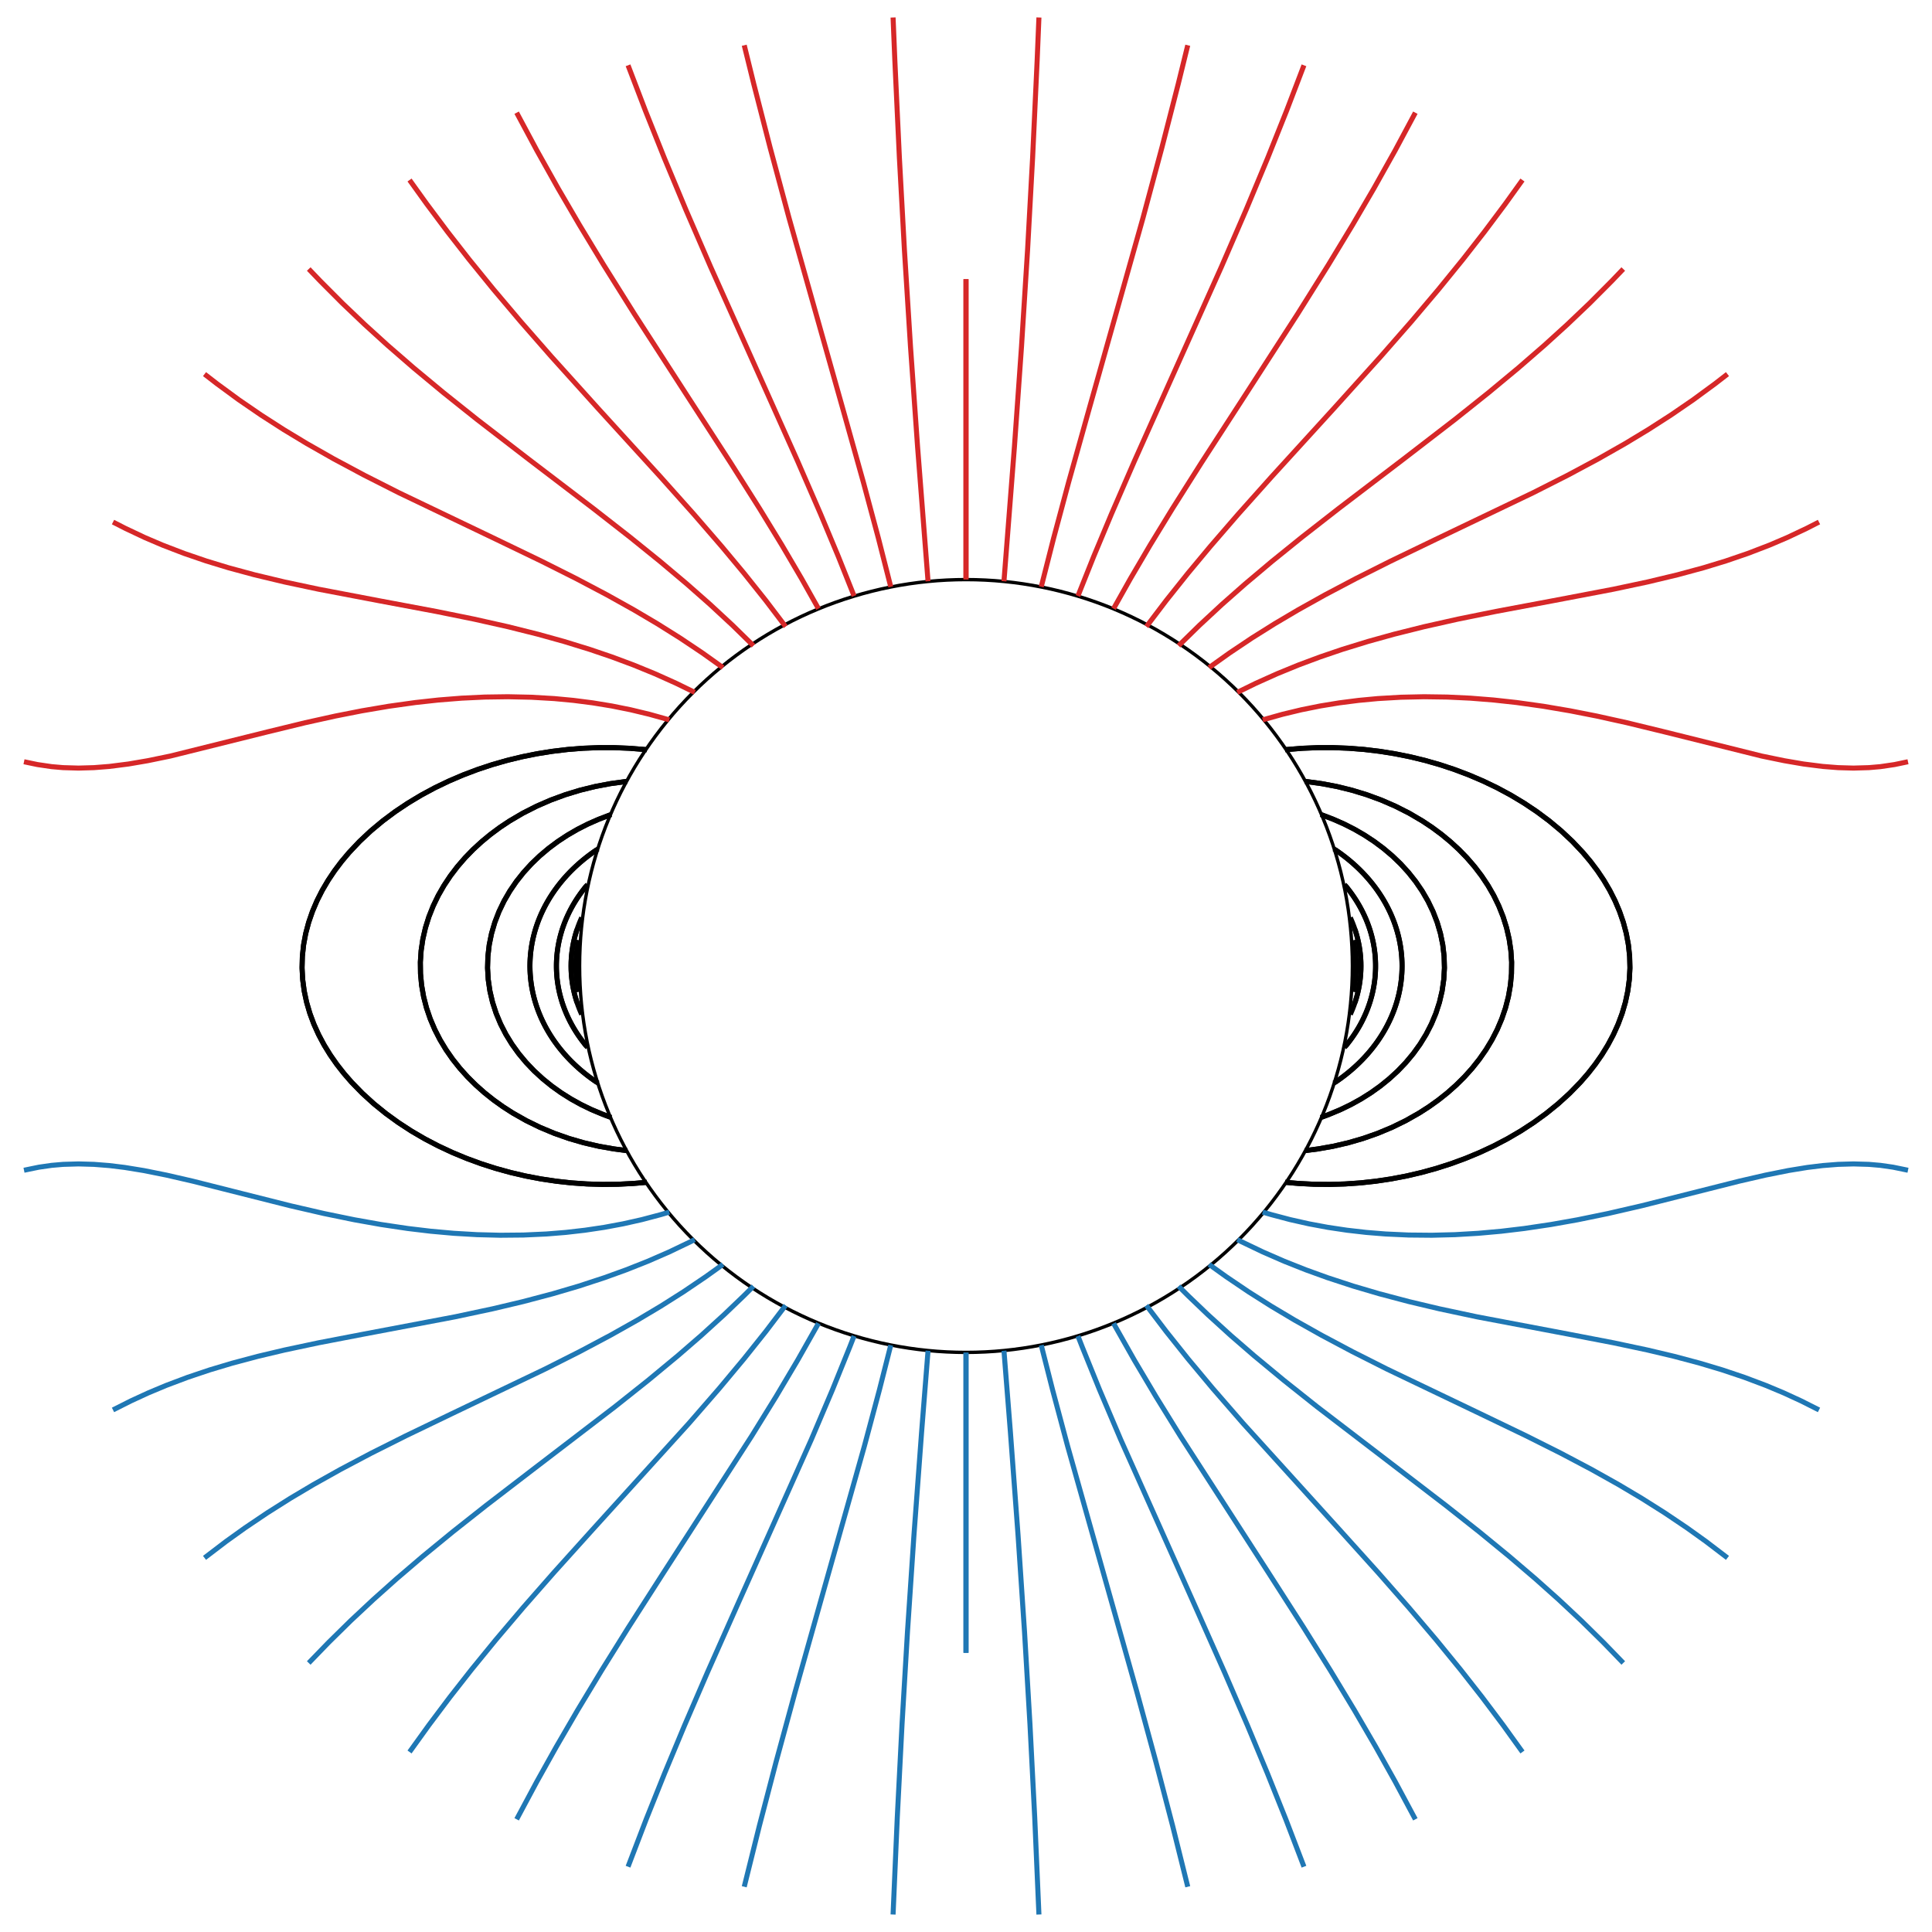 <?xml version="1.0" encoding="utf-8" standalone="no"?>
<!DOCTYPE svg PUBLIC "-//W3C//DTD SVG 1.1//EN"
  "http://www.w3.org/Graphics/SVG/1.1/DTD/svg11.dtd">
<!-- Created with matplotlib (https://matplotlib.org/) -->
<svg height="576pt" version="1.1" viewBox="0 0 576 576" width="576pt" xmlns="http://www.w3.org/2000/svg" xmlns:xlink="http://www.w3.org/1999/xlink">
 <defs>
  <style type="text/css">
*{stroke-linecap:butt;stroke-linejoin:round;}
  </style>
 </defs>
 <g id="figure_1">
  <g id="patch_1">
   <path d="M 0 576 
L 576 576 
L 576 0 
L 0 0 
z
" style="fill:#ffffff;"/>
  </g>
  <g id="axes_1">
   <g id="patch_2">
    <path clip-path="url(#p198597c99f)" d="M 288 403.2 
C 318.551 403.2 347.856 391.062 369.459 369.459 
C 391.062 347.856 403.2 318.551 403.2 288 
C 403.2 257.449 391.062 228.144 369.459 206.541 
C 347.856 184.938 318.551 172.8 288 172.8 
C 257.449 172.8 228.144 184.938 206.541 206.541 
C 184.938 228.144 172.8 257.449 172.8 288 
C 172.8 318.551 184.938 347.856 206.541 369.459 
C 228.144 391.062 257.449 403.2 288 403.2 
z
" style="fill:none;stroke:#000000;stroke-linejoin:miter;"/>
   </g>
   <g id="line2d_1">
    <path clip-path="url(#p198597c99f)" d="M 288 171.994 
L 288 83.981 
L 288 83.981 
" style="fill:none;stroke:#d62728;stroke-linecap:square;stroke-width:1.5;"/>
   </g>
   <g id="line2d_2">
    <path clip-path="url(#p198597c99f)" d="M 288 171.994 
L 288 83.981 
L 288 83.981 
" style="fill:none;stroke:#d62728;stroke-linecap:square;stroke-width:1.5;"/>
   </g>
   <g id="line2d_3">
    <path clip-path="url(#p198597c99f)" d="M 276.623 172.553 
L 273.559 133.158 
L 271.449 103.281 
L 269.644 74.537 
L 268.136 46.931 
L 266.793 18.162 
L 266.29 5.961 
L 266.29 5.961 
" style="fill:none;stroke:#d62728;stroke-linecap:square;stroke-width:1.5;"/>
   </g>
   <g id="line2d_4">
    <path clip-path="url(#p198597c99f)" d="M 299.377 172.553 
L 302.441 133.158 
L 304.551 103.281 
L 306.356 74.537 
L 307.864 46.931 
L 309.207 18.162 
L 309.71 5.961 
L 309.71 5.961 
" style="fill:none;stroke:#d62728;stroke-linecap:square;stroke-width:1.5;"/>
   </g>
   <g id="line2d_5">
    <path clip-path="url(#p198597c99f)" d="M 265.384 174.219 
L 261.889 160.487 
L 257.412 143.798 
L 251.2 121.611 
L 235.259 65.063 
L 229.577 43.926 
L 224.707 24.957 
L 222.063 14.219 
L 222.063 14.219 
" style="fill:none;stroke:#d62728;stroke-linecap:square;stroke-width:1.5;"/>
   </g>
   <g id="line2d_6">
    <path clip-path="url(#p198597c99f)" d="M 310.616 174.219 
L 314.111 160.487 
L 318.588 143.798 
L 324.8 121.611 
L 340.741 65.063 
L 346.423 43.926 
L 351.293 24.957 
L 353.937 14.219 
L 353.937 14.219 
" style="fill:none;stroke:#d62728;stroke-linecap:square;stroke-width:1.5;"/>
   </g>
   <g id="line2d_7">
    <path clip-path="url(#p198597c99f)" d="M 254.35 176.98 
L 249.953 165.96 
L 244.625 153.204 
L 237.74 137.354 
L 228.332 116.322 
L 211.846 79.527 
L 204.521 62.615 
L 198.093 47.197 
L 192.448 33.078 
L 187.509 20.167 
L 187.509 20.167 
" style="fill:none;stroke:#d62728;stroke-linecap:square;stroke-width:1.5;"/>
   </g>
   <g id="line2d_8">
    <path clip-path="url(#p198597c99f)" d="M 321.65 176.98 
L 326.047 165.96 
L 331.375 153.204 
L 338.26 137.354 
L 347.668 116.322 
L 364.154 79.527 
L 371.479 62.615 
L 377.907 47.197 
L 383.552 33.078 
L 388.491 20.167 
L 388.491 20.167 
" style="fill:none;stroke:#d62728;stroke-linecap:square;stroke-width:1.5;"/>
   </g>
   <g id="line2d_9">
    <path clip-path="url(#p198597c99f)" d="M 243.64 180.808 
L 238.956 172.472 
L 233.123 162.539 
L 226.514 151.726 
L 217.897 138.093 
L 204.748 117.786 
L 189.126 93.592 
L 179.952 78.949 
L 172.792 67.125 
L 166.403 56.182 
L 160.043 44.824 
L 154.387 34.262 
L 154.387 34.262 
" style="fill:none;stroke:#d62728;stroke-linecap:square;stroke-width:1.5;"/>
   </g>
   <g id="line2d_10">
    <path clip-path="url(#p198597c99f)" d="M 332.36 180.808 
L 337.044 172.472 
L 342.877 162.539 
L 349.486 151.726 
L 358.103 138.093 
L 371.252 117.786 
L 386.874 93.592 
L 396.048 78.949 
L 403.208 67.125 
L 409.597 56.182 
L 415.957 44.824 
L 421.613 34.262 
L 421.613 34.262 
" style="fill:none;stroke:#d62728;stroke-linecap:square;stroke-width:1.5;"/>
   </g>
   <g id="line2d_11">
    <path clip-path="url(#p198597c99f)" d="M 233.77 186.219 
L 228.263 178.974 
L 221.797 170.87 
L 215.16 162.905 
L 206.87 153.321 
L 196.895 142.15 
L 178.267 121.718 
L 164.381 106.319 
L 155.276 95.918 
L 147.095 86.241 
L 139.828 77.304 
L 133.451 69.13 
L 127.241 60.829 
L 122.538 54.279 
L 122.538 54.279 
" style="fill:none;stroke:#d62728;stroke-linecap:square;stroke-width:1.5;"/>
   </g>
   <g id="line2d_12">
    <path clip-path="url(#p198597c99f)" d="M 342.23 186.219 
L 347.737 178.974 
L 354.203 170.87 
L 360.84 162.905 
L 369.13 153.321 
L 379.105 142.15 
L 397.733 121.718 
L 411.619 106.319 
L 420.724 95.918 
L 428.905 86.241 
L 436.172 77.304 
L 442.549 69.13 
L 448.759 60.829 
L 453.462 54.279 
L 453.462 54.279 
" style="fill:none;stroke:#d62728;stroke-linecap:square;stroke-width:1.5;"/>
   </g>
   <g id="line2d_13">
    <path clip-path="url(#p198597c99f)" d="M 224.091 191.991 
L 218.411 186.43 
L 211.655 180.163 
L 204.741 174.07 
L 196.809 167.393 
L 187.847 160.154 
L 176.949 151.648 
L 157.708 136.983 
L 142.195 125.031 
L 132.289 117.13 
L 123.425 109.775 
L 115.594 102.982 
L 108.774 96.785 
L 102.101 90.431 
L 95.514 83.823 
L 92.566 80.745 
L 92.566 80.745 
" style="fill:none;stroke:#d62728;stroke-linecap:square;stroke-width:1.5;"/>
   </g>
   <g id="line2d_14">
    <path clip-path="url(#p198597c99f)" d="M 351.909 191.991 
L 357.589 186.43 
L 364.345 180.163 
L 371.259 174.07 
L 379.191 167.393 
L 388.153 160.154 
L 399.051 151.648 
L 418.292 136.983 
L 433.805 125.031 
L 443.711 117.13 
L 452.575 109.775 
L 460.406 102.982 
L 467.226 96.785 
L 473.899 90.431 
L 480.486 83.823 
L 483.434 80.745 
L 483.434 80.745 
" style="fill:none;stroke:#d62728;stroke-linecap:square;stroke-width:1.5;"/>
   </g>
   <g id="line2d_15">
    <path clip-path="url(#p198597c99f)" d="M 214.931 198.603 
L 209.492 194.723 
L 202.792 190.236 
L 195.962 185.95 
L 189.019 181.847 
L 180.972 177.354 
L 171.802 172.513 
L 161.507 167.342 
L 148.017 160.836 
L 118.925 146.906 
L 108.648 141.702 
L 99.507 136.812 
L 91.497 132.257 
L 84.596 128.088 
L 77.814 123.727 
L 71.166 119.166 
L 64.759 114.463 
L 61.57 111.996 
L 61.57 111.996 
" style="fill:none;stroke:#d62728;stroke-linecap:square;stroke-width:1.5;"/>
   </g>
   <g id="line2d_16">
    <path clip-path="url(#p198597c99f)" d="M 361.069 198.603 
L 366.508 194.723 
L 373.208 190.236 
L 380.038 185.95 
L 386.981 181.847 
L 395.028 177.354 
L 404.198 172.513 
L 414.493 167.342 
L 427.983 160.836 
L 457.075 146.906 
L 467.352 141.702 
L 476.493 136.812 
L 484.503 132.257 
L 491.404 128.088 
L 498.186 123.727 
L 504.834 119.166 
L 511.241 114.463 
L 514.43 111.996 
L 514.43 111.996 
" style="fill:none;stroke:#d62728;stroke-linecap:square;stroke-width:1.5;"/>
   </g>
   <g id="line2d_17">
    <path clip-path="url(#p198597c99f)" d="M 206.447 206.09 
L 201.582 203.713 
L 195.278 200.881 
L 188.883 198.262 
L 182.406 195.847 
L 175.862 193.621 
L 168.155 191.246 
L 160.384 189.086 
L 151.443 186.851 
L 141.325 184.581 
L 130.035 182.292 
L 113.05 179.108 
L 94.944 175.658 
L 84.803 173.504 
L 75.842 171.361 
L 68.06 169.252 
L 61.451 167.236 
L 54.914 165 
L 48.463 162.522 
L 43.167 160.262 
L 37.336 157.508 
L 34.361 155.987 
L 34.361 155.987 
" style="fill:none;stroke:#d62728;stroke-linecap:square;stroke-width:1.5;"/>
   </g>
   <g id="line2d_18">
    <path clip-path="url(#p198597c99f)" d="M 369.553 206.09 
L 374.418 203.713 
L 380.722 200.881 
L 387.117 198.262 
L 393.594 195.847 
L 400.138 193.621 
L 407.845 191.246 
L 415.616 189.086 
L 424.557 186.851 
L 434.675 184.581 
L 445.965 182.292 
L 462.95 179.108 
L 481.056 175.658 
L 491.197 173.504 
L 500.158 171.361 
L 507.94 169.252 
L 514.549 167.236 
L 521.086 165 
L 527.537 162.522 
L 532.833 160.262 
L 538.664 157.508 
L 541.639 155.987 
L 541.639 155.987 
" style="fill:none;stroke:#d62728;stroke-linecap:square;stroke-width:1.5;"/>
   </g>
   <g id="line2d_19">
    <path clip-path="url(#p198597c99f)" d="M 198.832 214.417 
L 193.619 212.956 
L 188.019 211.611 
L 182.374 210.475 
L 176.69 209.544 
L 170.977 208.812 
L 165.242 208.272 
L 158.341 207.869 
L 151.43 207.722 
L 144.519 207.819 
L 137.614 208.148 
L 130.724 208.696 
L 123.852 209.448 
L 115.866 210.566 
L 107.916 211.917 
L 100.004 213.474 
L 91.006 215.464 
L 79.812 218.184 
L 50.756 225.411 
L 43.989 226.804 
L 38.315 227.774 
L 32.608 228.5 
L 28.016 228.862 
L 23.414 228.994 
L 18.814 228.86 
L 15.375 228.563 
L 11.16 227.942 
L 7.89 227.257 
L 7.89 227.257 
" style="fill:none;stroke:#d62728;stroke-linecap:square;stroke-width:1.5;"/>
   </g>
   <g id="line2d_20">
    <path clip-path="url(#p198597c99f)" d="M 377.168 214.417 
L 382.381 212.956 
L 387.981 211.611 
L 393.626 210.475 
L 399.31 209.544 
L 405.023 208.812 
L 410.758 208.272 
L 417.659 207.869 
L 424.57 207.722 
L 431.481 207.819 
L 438.386 208.148 
L 445.276 208.696 
L 452.148 209.448 
L 460.134 210.566 
L 468.084 211.917 
L 475.996 213.474 
L 484.994 215.464 
L 496.188 218.184 
L 525.244 225.411 
L 532.011 226.804 
L 537.685 227.774 
L 543.392 228.5 
L 547.984 228.862 
L 552.586 228.994 
L 557.186 228.86 
L 560.625 228.563 
L 564.84 227.942 
L 568.11 227.257 
L 568.11 227.257 
" style="fill:none;stroke:#d62728;stroke-linecap:square;stroke-width:1.5;"/>
   </g>
   <g id="line2d_21">
    <path clip-path="url(#p198597c99f)" d="M 192.06 223.436 
L 187.811 223.093 
L 183.209 222.9 
L 178.603 222.892 
L 173.999 223.068 
L 169.405 223.426 
L 164.829 223.966 
L 160.278 224.687 
L 155.759 225.588 
L 151.281 226.67 
L 146.85 227.933 
L 142.476 229.376 
L 138.166 231.002 
L 133.928 232.809 
L 129.775 234.799 
L 125.719 236.977 
L 121.772 239.343 
L 117.945 241.898 
L 114.25 244.646 
L 110.707 247.589 
L 107.341 250.73 
L 104.172 254.072 
L 101.945 256.711 
L 99.859 259.462 
L 97.928 262.326 
L 96.169 265.297 
L 94.6 268.369 
L 93.236 271.541 
L 92.094 274.8 
L 91.191 278.129 
L 90.542 281.517 
L 90.161 284.95 
L 90.052 288.402 
L 90.22 291.853 
L 90.66 295.28 
L 91.364 298.663 
L 92.322 301.983 
L 93.516 305.226 
L 94.932 308.379 
L 96.551 311.434 
L 98.355 314.382 
L 100.328 317.22 
L 102.453 319.946 
L 104.716 322.559 
L 107.924 325.865 
L 111.328 328.971 
L 114.904 331.879 
L 118.629 334.59 
L 122.488 337.109 
L 126.464 339.438 
L 130.544 341.579 
L 134.716 343.535 
L 138.97 345.307 
L 143.295 346.898 
L 147.682 348.307 
L 152.123 349.535 
L 156.61 350.584 
L 161.136 351.451 
L 165.692 352.138 
L 170.272 352.644 
L 174.868 352.968 
L 179.474 353.11 
L 184.081 353.067 
L 188.683 352.839 
L 192.126 352.547 
L 192.126 352.547 
" style="fill:none;stroke:#000000;stroke-linecap:square;stroke-width:1.5;"/>
   </g>
   <g id="line2d_22">
    <path clip-path="url(#p198597c99f)" d="M 383.94 223.436 
L 388.189 223.093 
L 392.791 222.9 
L 397.397 222.892 
L 402.001 223.068 
L 406.595 223.426 
L 411.171 223.966 
L 415.722 224.687 
L 420.241 225.588 
L 424.719 226.67 
L 429.15 227.933 
L 433.524 229.376 
L 437.834 231.002 
L 442.072 232.809 
L 446.225 234.799 
L 450.281 236.977 
L 454.228 239.343 
L 458.055 241.898 
L 461.75 244.646 
L 465.293 247.589 
L 468.659 250.73 
L 471.828 254.072 
L 474.055 256.711 
L 476.141 259.462 
L 478.072 262.326 
L 479.831 265.297 
L 481.4 268.369 
L 482.764 271.541 
L 483.906 274.8 
L 484.809 278.129 
L 485.458 281.517 
L 485.839 284.95 
L 485.948 288.402 
L 485.78 291.853 
L 485.34 295.28 
L 484.636 298.663 
L 483.678 301.983 
L 482.484 305.226 
L 481.068 308.379 
L 479.449 311.434 
L 477.645 314.382 
L 475.672 317.22 
L 473.547 319.946 
L 471.284 322.559 
L 468.076 325.865 
L 464.672 328.971 
L 461.096 331.879 
L 457.371 334.59 
L 453.512 337.109 
L 449.536 339.438 
L 445.456 341.579 
L 441.284 343.535 
L 437.03 345.307 
L 432.705 346.898 
L 428.318 348.307 
L 423.877 349.535 
L 419.39 350.584 
L 414.864 351.451 
L 410.308 352.138 
L 405.728 352.644 
L 401.132 352.968 
L 396.526 353.11 
L 391.919 353.067 
L 387.317 352.839 
L 383.874 352.547 
L 383.874 352.547 
" style="fill:none;stroke:#000000;stroke-linecap:square;stroke-width:1.5;"/>
   </g>
   <g id="line2d_23">
    <path clip-path="url(#p198597c99f)" d="M 186.188 233.059 
L 181.965 233.636 
L 177.44 234.493 
L 172.967 235.591 
L 168.56 236.934 
L 164.235 238.521 
L 160.009 240.356 
L 155.9 242.439 
L 151.928 244.772 
L 149.052 246.687 
L 146.275 248.743 
L 143.61 250.94 
L 141.066 253.279 
L 138.658 255.755 
L 136.4 258.369 
L 134.305 261.116 
L 132.391 263.99 
L 130.672 266.986 
L 129.165 270.094 
L 127.887 273.302 
L 126.853 276.598 
L 126.074 279.962 
L 125.562 283.377 
L 125.326 286.824 
L 125.366 290.278 
L 125.686 293.717 
L 126.279 297.122 
L 127.136 300.47 
L 128.248 303.741 
L 129.6 306.923 
L 131.175 310 
L 132.96 312.96 
L 134.936 315.797 
L 137.086 318.503 
L 139.397 321.074 
L 141.853 323.507 
L 144.439 325.8 
L 147.145 327.952 
L 149.957 329.962 
L 152.864 331.83 
L 156.874 334.102 
L 161.014 336.124 
L 165.267 337.898 
L 169.614 339.426 
L 174.04 340.709 
L 178.529 341.748 
L 183.067 342.545 
L 186.152 342.947 
L 186.152 342.947 
" style="fill:none;stroke:#000000;stroke-linecap:square;stroke-width:1.5;"/>
   </g>
   <g id="line2d_24">
    <path clip-path="url(#p198597c99f)" d="M 389.812 233.059 
L 394.035 233.636 
L 398.56 234.493 
L 403.033 235.591 
L 407.44 236.934 
L 411.765 238.521 
L 415.991 240.356 
L 420.1 242.439 
L 424.072 244.772 
L 426.948 246.687 
L 429.725 248.743 
L 432.39 250.94 
L 434.934 253.279 
L 437.342 255.755 
L 439.6 258.369 
L 441.695 261.116 
L 443.609 263.99 
L 445.328 266.986 
L 446.835 270.094 
L 448.113 273.302 
L 449.147 276.598 
L 449.926 279.962 
L 450.438 283.377 
L 450.674 286.824 
L 450.634 290.278 
L 450.314 293.717 
L 449.721 297.122 
L 448.864 300.47 
L 447.752 303.741 
L 446.4 306.923 
L 444.825 310 
L 443.04 312.96 
L 441.064 315.797 
L 438.914 318.503 
L 436.603 321.074 
L 434.147 323.507 
L 431.561 325.8 
L 428.855 327.952 
L 426.043 329.962 
L 423.136 331.83 
L 419.126 334.102 
L 414.986 336.124 
L 410.733 337.898 
L 406.386 339.426 
L 401.96 340.709 
L 397.471 341.748 
L 392.933 342.545 
L 389.848 342.947 
L 389.848 342.947 
" style="fill:none;stroke:#000000;stroke-linecap:square;stroke-width:1.5;"/>
   </g>
   <g id="line2d_25">
    <path clip-path="url(#p198597c99f)" d="M 181.262 243.197 
L 178.36 244.316 
L 175.203 245.717 
L 172.126 247.285 
L 169.138 249.02 
L 166.254 250.923 
L 163.487 252.992 
L 160.851 255.226 
L 158.363 257.623 
L 156.039 260.178 
L 153.896 262.888 
L 151.953 265.744 
L 150.227 268.737 
L 148.737 271.853 
L 147.5 275.078 
L 146.531 278.393 
L 145.846 281.779 
L 145.453 285.211 
L 145.359 288.664 
L 145.565 292.113 
L 146.068 295.531 
L 146.861 298.894 
L 147.932 302.179 
L 149.269 305.366 
L 150.852 308.438 
L 152.665 311.38 
L 154.689 314.182 
L 156.905 316.833 
L 159.296 319.329 
L 161.844 321.664 
L 164.533 323.835 
L 167.347 325.841 
L 170.274 327.68 
L 173.299 329.351 
L 176.41 330.854 
L 180.459 332.519 
L 181.541 332.912 
L 181.541 332.912 
" style="fill:none;stroke:#000000;stroke-linecap:square;stroke-width:1.5;"/>
   </g>
   <g id="line2d_26">
    <path clip-path="url(#p198597c99f)" d="M 394.738 243.197 
L 397.64 244.316 
L 400.797 245.717 
L 403.874 247.285 
L 406.862 249.02 
L 409.746 250.923 
L 412.513 252.992 
L 415.149 255.226 
L 417.637 257.623 
L 419.961 260.178 
L 422.104 262.888 
L 424.047 265.744 
L 425.773 268.737 
L 427.263 271.853 
L 428.5 275.078 
L 429.469 278.393 
L 430.154 281.779 
L 430.547 285.211 
L 430.641 288.664 
L 430.435 292.113 
L 429.932 295.531 
L 429.139 298.894 
L 428.068 302.179 
L 426.731 305.366 
L 425.148 308.438 
L 423.335 311.38 
L 421.311 314.182 
L 419.095 316.833 
L 416.704 319.329 
L 414.156 321.664 
L 411.467 323.835 
L 408.653 325.841 
L 405.726 327.68 
L 402.701 329.351 
L 399.59 330.854 
L 395.541 332.519 
L 394.459 332.912 
L 394.459 332.912 
" style="fill:none;stroke:#000000;stroke-linecap:square;stroke-width:1.5;"/>
   </g>
   <g id="line2d_27">
    <path clip-path="url(#p198597c99f)" d="M 177.318 253.762 
L 177.223 253.827 
L 177.129 253.893 
L 177.034 253.959 
L 176.94 254.025 
L 176.846 254.091 
L 176.752 254.158 
L 176.658 254.225 
L 176.658 254.225 
L 176.658 254.225 
L 175.729 254.905 
L 174.814 255.606 
L 173.915 256.326 
L 173.034 257.067 
L 172.171 257.828 
L 171.326 258.609 
L 170.499 259.411 
L 169.691 260.232 
L 168.903 261.072 
L 168.137 261.932 
L 167.392 262.811 
L 166.67 263.708 
L 165.972 264.624 
L 165.297 265.558 
L 164.648 266.509 
L 164.024 267.477 
L 163.427 268.462 
L 162.858 269.463 
L 162.316 270.48 
L 161.803 271.511 
L 161.32 272.557 
L 160.867 273.615 
L 160.445 274.687 
L 160.055 275.771 
L 159.696 276.866 
L 159.371 277.97 
L 159.079 279.084 
L 158.821 280.207 
L 158.598 281.337 
L 158.409 282.473 
L 158.255 283.615 
L 158.136 284.76 
L 158.053 285.909 
L 158.006 287.06 
L 157.995 288.212 
L 158.019 289.364 
L 158.079 290.514 
L 158.175 291.662 
L 158.306 292.806 
L 158.473 293.946 
L 158.674 295.08 
L 158.91 296.208 
L 159.18 297.328 
L 159.484 298.439 
L 159.822 299.54 
L 160.192 300.632 
L 160.594 301.711 
L 161.028 302.779 
L 161.492 303.833 
L 161.986 304.874 
L 162.51 305.9 
L 163.062 306.911 
L 163.642 307.907 
L 164.249 308.886 
L 164.882 309.849 
L 165.541 310.794 
L 166.224 311.722 
L 166.931 312.631 
L 167.661 313.523 
L 168.414 314.395 
L 169.188 315.248 
L 169.983 316.082 
L 170.799 316.896 
L 171.633 317.69 
L 172.486 318.465 
L 173.357 319.219 
L 174.246 319.952 
L 175.15 320.666 
L 176.071 321.358 
L 177.007 322.03 
L 177.007 322.03 
L 177.101 322.096 
L 177.196 322.162 
L 177.291 322.228 
L 177.386 322.293 
L 177.481 322.358 
L 177.576 322.423 
L 177.671 322.488 
" style="fill:none;stroke:#000000;stroke-linecap:square;stroke-width:1.5;"/>
   </g>
   <g id="line2d_28">
    <path clip-path="url(#p198597c99f)" d="M 398.682 253.762 
L 398.777 253.827 
L 398.871 253.893 
L 398.966 253.959 
L 399.06 254.025 
L 399.154 254.091 
L 399.248 254.158 
L 399.342 254.225 
L 399.342 254.225 
L 399.342 254.225 
L 400.271 254.905 
L 401.186 255.606 
L 402.085 256.326 
L 402.966 257.067 
L 403.829 257.828 
L 404.674 258.609 
L 405.501 259.411 
L 406.309 260.232 
L 407.097 261.072 
L 407.863 261.932 
L 408.608 262.811 
L 409.33 263.708 
L 410.028 264.624 
L 410.703 265.558 
L 411.352 266.509 
L 411.976 267.477 
L 412.573 268.462 
L 413.142 269.463 
L 413.684 270.48 
L 414.197 271.511 
L 414.68 272.557 
L 415.133 273.615 
L 415.555 274.687 
L 415.945 275.771 
L 416.304 276.866 
L 416.629 277.97 
L 416.921 279.084 
L 417.179 280.207 
L 417.402 281.337 
L 417.591 282.473 
L 417.745 283.615 
L 417.864 284.76 
L 417.947 285.909 
L 417.994 287.06 
L 418.005 288.212 
L 417.981 289.364 
L 417.921 290.514 
L 417.825 291.662 
L 417.694 292.806 
L 417.527 293.946 
L 417.326 295.08 
L 417.09 296.208 
L 416.82 297.328 
L 416.516 298.439 
L 416.178 299.54 
L 415.808 300.632 
L 415.406 301.711 
L 414.972 302.779 
L 414.508 303.833 
L 414.014 304.874 
L 413.49 305.9 
L 412.938 306.911 
L 412.358 307.907 
L 411.751 308.886 
L 411.118 309.849 
L 410.459 310.794 
L 409.776 311.722 
L 409.069 312.631 
L 408.339 313.523 
L 407.586 314.395 
L 406.812 315.248 
L 406.017 316.082 
L 405.201 316.896 
L 404.367 317.69 
L 403.514 318.465 
L 402.643 319.219 
L 401.754 319.952 
L 400.85 320.666 
L 399.929 321.358 
L 398.993 322.03 
L 398.993 322.03 
L 398.899 322.096 
L 398.804 322.162 
L 398.709 322.228 
L 398.614 322.293 
L 398.519 322.358 
L 398.424 322.423 
L 398.329 322.488 
" style="fill:none;stroke:#000000;stroke-linecap:square;stroke-width:1.5;"/>
   </g>
   <g id="line2d_29">
    <path clip-path="url(#p198597c99f)" d="M 174.383 264.668 
L 174.311 264.758 
L 174.239 264.848 
L 174.168 264.938 
L 174.096 265.028 
L 174.025 265.119 
L 173.954 265.21 
L 173.884 265.301 
L 173.884 265.301 
L 173.884 265.301 
L 173.193 266.223 
L 172.528 267.163 
L 171.889 268.122 
L 171.279 269.098 
L 170.698 270.091 
L 170.146 271.101 
L 169.624 272.127 
L 169.132 273.169 
L 168.673 274.225 
L 168.246 275.295 
L 167.853 276.378 
L 167.494 277.472 
L 167.17 278.578 
L 166.881 279.693 
L 166.628 280.816 
L 166.412 281.948 
L 166.232 283.085 
L 166.089 284.228 
L 165.984 285.375 
L 165.917 286.525 
L 165.888 287.677 
L 165.896 288.829 
L 165.942 289.98 
L 166.025 291.129 
L 166.147 292.274 
L 166.306 293.415 
L 166.501 294.55 
L 166.733 295.679 
L 167.002 296.799 
L 167.306 297.91 
L 167.645 299.011 
L 168.019 300.101 
L 168.427 301.178 
L 168.867 302.243 
L 169.341 303.293 
L 169.845 304.329 
L 170.381 305.349 
L 170.947 306.353 
L 171.542 307.339 
L 172.165 308.308 
L 172.815 309.259 
L 173.493 310.191 
L 174.196 311.104 
L 174.196 311.104 
L 174.267 311.194 
L 174.339 311.284 
L 174.411 311.374 
L 174.484 311.463 
L 174.556 311.553 
L 174.629 311.642 
L 174.703 311.731 
" style="fill:none;stroke:#000000;stroke-linecap:square;stroke-width:1.5;"/>
   </g>
   <g id="line2d_30">
    <path clip-path="url(#p198597c99f)" d="M 401.617 264.668 
L 401.689 264.758 
L 401.761 264.848 
L 401.832 264.938 
L 401.904 265.028 
L 401.975 265.119 
L 402.046 265.21 
L 402.116 265.301 
L 402.116 265.301 
L 402.116 265.301 
L 402.807 266.223 
L 403.472 267.163 
L 404.111 268.122 
L 404.721 269.098 
L 405.302 270.091 
L 405.854 271.101 
L 406.376 272.127 
L 406.868 273.169 
L 407.327 274.225 
L 407.754 275.295 
L 408.147 276.378 
L 408.506 277.472 
L 408.83 278.578 
L 409.119 279.693 
L 409.372 280.816 
L 409.588 281.948 
L 409.768 283.085 
L 409.911 284.228 
L 410.016 285.375 
L 410.083 286.525 
L 410.112 287.677 
L 410.104 288.829 
L 410.058 289.98 
L 409.975 291.129 
L 409.853 292.274 
L 409.694 293.415 
L 409.499 294.55 
L 409.267 295.679 
L 408.998 296.799 
L 408.694 297.91 
L 408.355 299.011 
L 407.981 300.101 
L 407.573 301.178 
L 407.133 302.243 
L 406.659 303.293 
L 406.155 304.329 
L 405.619 305.349 
L 405.053 306.353 
L 404.458 307.339 
L 403.835 308.308 
L 403.185 309.259 
L 402.507 310.191 
L 401.804 311.104 
L 401.804 311.104 
L 401.733 311.194 
L 401.661 311.284 
L 401.589 311.374 
L 401.516 311.463 
L 401.444 311.553 
L 401.371 311.642 
L 401.297 311.731 
" style="fill:none;stroke:#000000;stroke-linecap:square;stroke-width:1.5;"/>
   </g>
   <g id="line2d_31">
    <path clip-path="url(#p198597c99f)" d="M 173.132 274.236 
L 173.086 274.342 
L 173.041 274.448 
L 172.996 274.554 
L 172.951 274.66 
L 172.907 274.767 
L 172.863 274.873 
L 172.82 274.98 
L 172.777 275.087 
L 172.734 275.193 
L 172.691 275.3 
L 172.649 275.408 
L 172.607 275.515 
L 172.566 275.622 
L 172.525 275.73 
L 172.484 275.838 
L 172.444 275.946 
L 172.403 276.054 
L 172.364 276.162 
L 172.324 276.27 
L 172.285 276.378 
L 172.247 276.487 
L 172.208 276.596 
L 172.208 276.596 
L 172.208 276.596 
L 171.847 277.689 
L 171.519 278.793 
L 171.227 279.908 
L 170.974 281.03 
L 170.757 282.16 
L 170.579 283.297 
L 170.439 284.441 
L 170.337 285.588 
L 170.274 286.738 
L 170.25 287.89 
L 170.265 289.041 
L 170.32 290.192 
L 170.413 291.34 
L 170.545 292.485 
L 170.716 293.624 
L 170.924 294.757 
L 171.17 295.882 
L 171.17 295.882 
L 171.197 295.994 
L 171.224 296.106 
L 171.252 296.218 
L 171.28 296.33 
L 171.308 296.442 
L 171.336 296.553 
L 171.365 296.665 
L 171.395 296.776 
L 171.425 296.887 
L 171.455 296.998 
L 171.485 297.11 
L 171.516 297.221 
L 171.547 297.331 
L 171.579 297.442 
L 171.611 297.553 
L 171.643 297.663 
L 171.675 297.774 
L 171.708 297.884 
L 171.742 297.994 
L 171.776 298.105 
L 171.81 298.215 
" style="fill:none;stroke:#000000;stroke-linecap:square;stroke-width:1.5;"/>
   </g>
   <g id="line2d_32">
    <path clip-path="url(#p198597c99f)" d="M 402.868 274.236 
L 402.914 274.342 
L 402.959 274.448 
L 403.004 274.554 
L 403.049 274.66 
L 403.093 274.767 
L 403.137 274.873 
L 403.18 274.98 
L 403.223 275.087 
L 403.266 275.193 
L 403.309 275.3 
L 403.351 275.408 
L 403.393 275.515 
L 403.434 275.622 
L 403.475 275.73 
L 403.516 275.838 
L 403.556 275.946 
L 403.597 276.054 
L 403.636 276.162 
L 403.676 276.27 
L 403.715 276.378 
L 403.753 276.487 
L 403.792 276.596 
L 403.792 276.596 
L 403.792 276.596 
L 404.153 277.689 
L 404.481 278.793 
L 404.773 279.908 
L 405.026 281.03 
L 405.243 282.16 
L 405.421 283.297 
L 405.561 284.441 
L 405.663 285.588 
L 405.726 286.738 
L 405.75 287.89 
L 405.735 289.041 
L 405.68 290.192 
L 405.587 291.34 
L 405.455 292.485 
L 405.284 293.624 
L 405.076 294.757 
L 404.83 295.882 
L 404.83 295.882 
L 404.803 295.994 
L 404.776 296.106 
L 404.748 296.218 
L 404.72 296.33 
L 404.692 296.442 
L 404.664 296.553 
L 404.635 296.665 
L 404.605 296.776 
L 404.575 296.887 
L 404.545 296.998 
L 404.515 297.11 
L 404.484 297.221 
L 404.453 297.331 
L 404.421 297.442 
L 404.389 297.553 
L 404.357 297.663 
L 404.325 297.774 
L 404.292 297.884 
L 404.258 297.994 
L 404.224 298.105 
L 404.19 298.215 
" style="fill:none;stroke:#000000;stroke-linecap:square;stroke-width:1.5;"/>
   </g>
   <g id="line2d_33">
    <path clip-path="url(#p198597c99f)" d="M 172.379 281.027 
L 172.355 281.14 
L 172.332 281.253 
L 172.309 281.366 
L 172.287 281.479 
L 172.265 281.592 
L 172.243 281.705 
L 172.222 281.818 
L 172.201 281.931 
L 172.18 282.045 
L 172.16 282.158 
L 172.14 282.271 
L 172.121 282.385 
L 172.102 282.499 
L 172.083 282.612 
L 172.065 282.726 
L 172.047 282.84 
L 172.029 282.954 
L 172.012 283.068 
L 171.996 283.181 
L 171.979 283.296 
L 171.963 283.41 
L 171.963 283.41 
L 171.826 284.552 
L 171.727 285.698 
L 171.668 286.848 
L 171.648 288 
L 171.648 288 
L 171.668 289.152 
L 171.727 290.302 
L 171.826 291.448 
L 171.963 292.59 
L 171.963 292.59 
L 171.979 292.704 
L 171.996 292.819 
L 172.012 292.932 
L 172.029 293.046 
L 172.047 293.16 
L 172.065 293.274 
L 172.083 293.388 
L 172.102 293.501 
L 172.121 293.615 
L 172.14 293.729 
L 172.16 293.842 
L 172.18 293.955 
L 172.201 294.069 
L 172.222 294.182 
L 172.243 294.295 
L 172.265 294.408 
L 172.287 294.521 
L 172.309 294.634 
L 172.332 294.747 
L 172.355 294.86 
L 172.379 294.973 
" style="fill:none;stroke:#000000;stroke-linecap:square;stroke-width:1.5;"/>
   </g>
   <g id="line2d_34">
    <path clip-path="url(#p198597c99f)" d="M 403.621 281.027 
L 403.645 281.14 
L 403.668 281.253 
L 403.691 281.366 
L 403.713 281.479 
L 403.735 281.592 
L 403.757 281.705 
L 403.778 281.818 
L 403.799 281.931 
L 403.82 282.045 
L 403.84 282.158 
L 403.86 282.271 
L 403.879 282.385 
L 403.898 282.499 
L 403.917 282.612 
L 403.935 282.726 
L 403.953 282.84 
L 403.971 282.954 
L 403.988 283.068 
L 404.004 283.181 
L 404.021 283.296 
L 404.037 283.41 
L 404.037 283.41 
L 404.174 284.552 
L 404.273 285.698 
L 404.332 286.848 
L 404.352 288 
L 404.352 288 
L 404.332 289.152 
L 404.273 290.302 
L 404.174 291.448 
L 404.037 292.59 
L 404.037 292.59 
L 404.021 292.704 
L 404.004 292.819 
L 403.988 292.932 
L 403.971 293.046 
L 403.953 293.16 
L 403.935 293.274 
L 403.917 293.388 
L 403.898 293.501 
L 403.879 293.615 
L 403.86 293.729 
L 403.84 293.842 
L 403.82 293.955 
L 403.799 294.069 
L 403.778 294.182 
L 403.757 294.295 
L 403.735 294.408 
L 403.713 294.521 
L 403.691 294.634 
L 403.668 294.747 
L 403.645 294.86 
L 403.621 294.973 
" style="fill:none;stroke:#000000;stroke-linecap:square;stroke-width:1.5;"/>
   </g>
   <g id="line2d_35">
    <path clip-path="url(#p198597c99f)" d="M 171.81 277.785 
L 171.776 277.895 
L 171.742 278.006 
L 171.708 278.116 
L 171.675 278.226 
L 171.643 278.337 
L 171.611 278.447 
L 171.579 278.558 
L 171.547 278.669 
L 171.516 278.779 
L 171.485 278.89 
L 171.455 279.002 
L 171.425 279.113 
L 171.395 279.224 
L 171.365 279.335 
L 171.336 279.447 
L 171.308 279.558 
L 171.28 279.67 
L 171.252 279.782 
L 171.224 279.894 
L 171.197 280.006 
L 171.17 280.118 
L 171.17 280.118 
L 170.924 281.243 
L 170.716 282.376 
L 170.545 283.515 
L 170.413 284.66 
L 170.32 285.808 
L 170.265 286.959 
L 170.25 288.11 
L 170.274 289.262 
L 170.337 290.412 
L 170.439 291.559 
L 170.579 292.703 
L 170.757 293.84 
L 170.974 294.97 
L 171.227 296.092 
L 171.519 297.207 
L 171.847 298.311 
L 172.208 299.404 
L 172.208 299.404 
L 172.208 299.404 
L 172.247 299.513 
L 172.285 299.622 
L 172.324 299.73 
L 172.364 299.838 
L 172.403 299.946 
L 172.444 300.054 
L 172.484 300.162 
L 172.525 300.27 
L 172.566 300.378 
L 172.607 300.485 
L 172.649 300.592 
L 172.691 300.7 
L 172.734 300.807 
L 172.777 300.913 
L 172.82 301.02 
L 172.863 301.127 
L 172.907 301.233 
L 172.951 301.34 
L 172.996 301.446 
L 173.041 301.552 
L 173.086 301.658 
L 173.132 301.764 
" style="fill:none;stroke:#000000;stroke-linecap:square;stroke-width:1.5;"/>
   </g>
   <g id="line2d_36">
    <path clip-path="url(#p198597c99f)" d="M 404.19 277.785 
L 404.224 277.895 
L 404.258 278.006 
L 404.292 278.116 
L 404.325 278.226 
L 404.357 278.337 
L 404.389 278.447 
L 404.421 278.558 
L 404.453 278.669 
L 404.484 278.779 
L 404.515 278.89 
L 404.545 279.002 
L 404.575 279.113 
L 404.605 279.224 
L 404.635 279.335 
L 404.664 279.447 
L 404.692 279.558 
L 404.72 279.67 
L 404.748 279.782 
L 404.776 279.894 
L 404.803 280.006 
L 404.83 280.118 
L 404.83 280.118 
L 405.076 281.243 
L 405.284 282.376 
L 405.455 283.515 
L 405.587 284.66 
L 405.68 285.808 
L 405.735 286.959 
L 405.75 288.11 
L 405.726 289.262 
L 405.663 290.412 
L 405.561 291.559 
L 405.421 292.703 
L 405.243 293.84 
L 405.026 294.97 
L 404.773 296.092 
L 404.481 297.207 
L 404.153 298.311 
L 403.792 299.404 
L 403.792 299.404 
L 403.792 299.404 
L 403.753 299.513 
L 403.715 299.622 
L 403.676 299.73 
L 403.636 299.838 
L 403.597 299.946 
L 403.556 300.054 
L 403.516 300.162 
L 403.475 300.27 
L 403.434 300.378 
L 403.393 300.485 
L 403.351 300.592 
L 403.309 300.7 
L 403.266 300.807 
L 403.223 300.913 
L 403.18 301.02 
L 403.137 301.127 
L 403.093 301.233 
L 403.049 301.34 
L 403.004 301.446 
L 402.959 301.552 
L 402.914 301.658 
L 402.868 301.764 
" style="fill:none;stroke:#000000;stroke-linecap:square;stroke-width:1.5;"/>
   </g>
   <g id="line2d_37">
    <path clip-path="url(#p198597c99f)" d="M 174.703 264.269 
L 174.629 264.358 
L 174.556 264.447 
L 174.484 264.537 
L 174.411 264.626 
L 174.339 264.716 
L 174.267 264.806 
L 174.196 264.896 
L 174.196 264.896 
L 173.493 265.809 
L 172.815 266.741 
L 172.165 267.692 
L 171.542 268.661 
L 170.947 269.647 
L 170.381 270.651 
L 169.845 271.671 
L 169.341 272.707 
L 168.867 273.757 
L 168.427 274.822 
L 168.019 275.899 
L 167.645 276.989 
L 167.306 278.09 
L 167.002 279.201 
L 166.733 280.321 
L 166.501 281.45 
L 166.306 282.585 
L 166.147 283.726 
L 166.025 284.871 
L 165.942 286.02 
L 165.896 287.171 
L 165.888 288.323 
L 165.917 289.475 
L 165.984 290.625 
L 166.089 291.772 
L 166.232 292.915 
L 166.412 294.052 
L 166.628 295.184 
L 166.881 296.307 
L 167.17 297.422 
L 167.494 298.528 
L 167.853 299.622 
L 168.246 300.705 
L 168.673 301.775 
L 169.132 302.831 
L 169.624 303.873 
L 170.146 304.899 
L 170.698 305.909 
L 171.279 306.902 
L 171.889 307.878 
L 172.528 308.837 
L 173.193 309.777 
L 173.884 310.699 
L 173.884 310.699 
L 173.884 310.699 
L 173.954 310.79 
L 174.025 310.881 
L 174.096 310.972 
L 174.168 311.062 
L 174.239 311.152 
L 174.311 311.242 
L 174.383 311.332 
" style="fill:none;stroke:#000000;stroke-linecap:square;stroke-width:1.5;"/>
   </g>
   <g id="line2d_38">
    <path clip-path="url(#p198597c99f)" d="M 401.297 264.269 
L 401.371 264.358 
L 401.444 264.447 
L 401.516 264.537 
L 401.589 264.626 
L 401.661 264.716 
L 401.733 264.806 
L 401.804 264.896 
L 401.804 264.896 
L 402.507 265.809 
L 403.185 266.741 
L 403.835 267.692 
L 404.458 268.661 
L 405.053 269.647 
L 405.619 270.651 
L 406.155 271.671 
L 406.659 272.707 
L 407.133 273.757 
L 407.573 274.822 
L 407.981 275.899 
L 408.355 276.989 
L 408.694 278.09 
L 408.998 279.201 
L 409.267 280.321 
L 409.499 281.45 
L 409.694 282.585 
L 409.853 283.726 
L 409.975 284.871 
L 410.058 286.02 
L 410.104 287.171 
L 410.112 288.323 
L 410.083 289.475 
L 410.016 290.625 
L 409.911 291.772 
L 409.768 292.915 
L 409.588 294.052 
L 409.372 295.184 
L 409.119 296.307 
L 408.83 297.422 
L 408.506 298.528 
L 408.147 299.622 
L 407.754 300.705 
L 407.327 301.775 
L 406.868 302.831 
L 406.376 303.873 
L 405.854 304.899 
L 405.302 305.909 
L 404.721 306.902 
L 404.111 307.878 
L 403.472 308.837 
L 402.807 309.777 
L 402.116 310.699 
L 402.116 310.699 
L 402.116 310.699 
L 402.046 310.79 
L 401.975 310.881 
L 401.904 310.972 
L 401.832 311.062 
L 401.761 311.152 
L 401.689 311.242 
L 401.617 311.332 
" style="fill:none;stroke:#000000;stroke-linecap:square;stroke-width:1.5;"/>
   </g>
   <g id="line2d_39">
    <path clip-path="url(#p198597c99f)" d="M 177.671 253.512 
L 177.576 253.577 
L 177.481 253.642 
L 177.386 253.707 
L 177.291 253.772 
L 177.196 253.838 
L 177.101 253.904 
L 177.007 253.97 
L 177.007 253.97 
L 176.071 254.642 
L 175.15 255.334 
L 174.246 256.048 
L 173.357 256.781 
L 172.486 257.535 
L 171.633 258.31 
L 170.799 259.104 
L 169.983 259.918 
L 169.188 260.752 
L 168.414 261.605 
L 167.661 262.477 
L 166.931 263.369 
L 166.224 264.278 
L 165.541 265.206 
L 164.882 266.151 
L 164.249 267.114 
L 163.642 268.093 
L 163.062 269.089 
L 162.51 270.1 
L 161.986 271.126 
L 161.492 272.167 
L 161.028 273.221 
L 160.594 274.289 
L 160.192 275.368 
L 159.822 276.46 
L 159.484 277.561 
L 159.18 278.672 
L 158.91 279.792 
L 158.674 280.92 
L 158.473 282.054 
L 158.306 283.194 
L 158.175 284.338 
L 158.079 285.486 
L 158.019 286.636 
L 157.995 287.788 
L 158.006 288.94 
L 158.053 290.091 
L 158.136 291.24 
L 158.255 292.385 
L 158.409 293.527 
L 158.598 294.663 
L 158.821 295.793 
L 159.079 296.916 
L 159.371 298.03 
L 159.696 299.134 
L 160.055 300.229 
L 160.445 301.313 
L 160.867 302.385 
L 161.32 303.443 
L 161.803 304.489 
L 162.316 305.52 
L 162.858 306.537 
L 163.427 307.538 
L 164.024 308.523 
L 164.648 309.491 
L 165.297 310.442 
L 165.972 311.376 
L 166.67 312.292 
L 167.392 313.189 
L 168.137 314.068 
L 168.903 314.928 
L 169.691 315.768 
L 170.499 316.589 
L 171.326 317.391 
L 172.171 318.172 
L 173.034 318.933 
L 173.915 319.674 
L 174.814 320.394 
L 175.729 321.095 
L 176.658 321.775 
L 176.658 321.775 
L 176.658 321.775 
L 176.752 321.842 
L 176.846 321.909 
L 176.94 321.975 
L 177.034 322.041 
L 177.129 322.107 
L 177.223 322.173 
L 177.318 322.238 
" style="fill:none;stroke:#000000;stroke-linecap:square;stroke-width:1.5;"/>
   </g>
   <g id="line2d_40">
    <path clip-path="url(#p198597c99f)" d="M 398.329 253.512 
L 398.424 253.577 
L 398.519 253.642 
L 398.614 253.707 
L 398.709 253.772 
L 398.804 253.838 
L 398.899 253.904 
L 398.993 253.97 
L 398.993 253.97 
L 399.929 254.642 
L 400.85 255.334 
L 401.754 256.048 
L 402.643 256.781 
L 403.514 257.535 
L 404.367 258.31 
L 405.201 259.104 
L 406.017 259.918 
L 406.812 260.752 
L 407.586 261.605 
L 408.339 262.477 
L 409.069 263.369 
L 409.776 264.278 
L 410.459 265.206 
L 411.118 266.151 
L 411.751 267.114 
L 412.358 268.093 
L 412.938 269.089 
L 413.49 270.1 
L 414.014 271.126 
L 414.508 272.167 
L 414.972 273.221 
L 415.406 274.289 
L 415.808 275.368 
L 416.178 276.46 
L 416.516 277.561 
L 416.82 278.672 
L 417.09 279.792 
L 417.326 280.92 
L 417.527 282.054 
L 417.694 283.194 
L 417.825 284.338 
L 417.921 285.486 
L 417.981 286.636 
L 418.005 287.788 
L 417.994 288.94 
L 417.947 290.091 
L 417.864 291.24 
L 417.745 292.385 
L 417.591 293.527 
L 417.402 294.663 
L 417.179 295.793 
L 416.921 296.916 
L 416.629 298.03 
L 416.304 299.134 
L 415.945 300.229 
L 415.555 301.313 
L 415.133 302.385 
L 414.68 303.443 
L 414.197 304.489 
L 413.684 305.52 
L 413.142 306.537 
L 412.573 307.538 
L 411.976 308.523 
L 411.352 309.491 
L 410.703 310.442 
L 410.028 311.376 
L 409.33 312.292 
L 408.608 313.189 
L 407.863 314.068 
L 407.097 314.928 
L 406.309 315.768 
L 405.501 316.589 
L 404.674 317.391 
L 403.829 318.172 
L 402.966 318.933 
L 402.085 319.674 
L 401.186 320.394 
L 400.271 321.095 
L 399.342 321.775 
L 399.342 321.775 
L 399.342 321.775 
L 399.248 321.842 
L 399.154 321.909 
L 399.06 321.975 
L 398.966 322.041 
L 398.871 322.107 
L 398.777 322.173 
L 398.682 322.238 
" style="fill:none;stroke:#000000;stroke-linecap:square;stroke-width:1.5;"/>
   </g>
   <g id="line2d_41">
    <path clip-path="url(#p198597c99f)" d="M 181.541 243.088 
L 178.528 244.236 
L 178.528 244.236 
L 175.364 245.628 
L 172.28 247.187 
L 169.286 248.915 
L 166.396 250.809 
L 163.622 252.87 
L 160.978 255.096 
L 158.481 257.485 
L 156.146 260.034 
L 153.992 262.736 
L 152.036 265.586 
L 150.298 268.572 
L 148.795 271.685 
L 147.545 274.906 
L 146.565 278.22 
L 145.867 281.604 
L 145.463 285.035 
L 145.356 288.488 
L 145.551 291.937 
L 146.042 295.356 
L 146.824 298.721 
L 147.883 302.008 
L 149.206 305.199 
L 150.777 308.276 
L 152.577 311.224 
L 154.589 314.032 
L 156.795 316.691 
L 159.175 319.194 
L 161.714 321.537 
L 164.395 323.717 
L 167.203 325.73 
L 170.123 327.577 
L 173.142 329.256 
L 176.246 330.768 
L 179.429 332.114 
L 181.262 332.803 
L 181.262 332.803 
" style="fill:none;stroke:#000000;stroke-linecap:square;stroke-width:1.5;"/>
   </g>
   <g id="line2d_42">
    <path clip-path="url(#p198597c99f)" d="M 394.459 243.088 
L 397.472 244.236 
L 397.472 244.236 
L 400.636 245.628 
L 403.72 247.187 
L 406.714 248.915 
L 409.604 250.809 
L 412.378 252.87 
L 415.022 255.096 
L 417.519 257.485 
L 419.854 260.034 
L 422.008 262.736 
L 423.964 265.586 
L 425.702 268.572 
L 427.205 271.685 
L 428.455 274.906 
L 429.435 278.22 
L 430.133 281.604 
L 430.537 285.035 
L 430.644 288.488 
L 430.449 291.937 
L 429.958 295.356 
L 429.176 298.721 
L 428.117 302.008 
L 426.794 305.199 
L 425.223 308.276 
L 423.423 311.224 
L 421.411 314.032 
L 419.205 316.691 
L 416.825 319.194 
L 414.286 321.537 
L 411.605 323.717 
L 408.797 325.73 
L 405.877 327.577 
L 402.858 329.256 
L 399.754 330.768 
L 396.571 332.114 
L 394.738 332.803 
L 394.738 332.803 
" style="fill:none;stroke:#000000;stroke-linecap:square;stroke-width:1.5;"/>
   </g>
   <g id="line2d_43">
    <path clip-path="url(#p198597c99f)" d="M 186.152 233.053 
L 181.929 233.631 
L 177.402 234.489 
L 172.927 235.589 
L 168.52 236.933 
L 164.195 238.522 
L 159.968 240.358 
L 155.858 242.442 
L 151.885 244.777 
L 149.008 246.692 
L 146.23 248.75 
L 143.564 250.949 
L 141.019 253.288 
L 138.61 255.768 
L 136.351 258.384 
L 134.257 261.135 
L 132.343 264.014 
L 130.626 267.013 
L 129.124 270.127 
L 127.85 273.34 
L 126.821 276.639 
L 126.052 280.008 
L 125.548 283.426 
L 125.322 286.873 
L 125.374 290.327 
L 125.702 293.766 
L 126.304 297.166 
L 127.17 300.51 
L 128.287 303.778 
L 129.643 306.953 
L 131.222 310.026 
L 133.008 312.982 
L 134.984 315.814 
L 137.135 318.517 
L 139.445 321.085 
L 141.9 323.516 
L 144.485 325.808 
L 147.189 327.958 
L 150 329.967 
L 152.907 331.835 
L 156.915 334.105 
L 161.055 336.126 
L 165.307 337.899 
L 169.654 339.425 
L 174.08 340.706 
L 178.567 341.744 
L 183.104 342.54 
L 186.188 342.941 
L 186.188 342.941 
" style="fill:none;stroke:#000000;stroke-linecap:square;stroke-width:1.5;"/>
   </g>
   <g id="line2d_44">
    <path clip-path="url(#p198597c99f)" d="M 389.848 233.053 
L 394.071 233.631 
L 398.598 234.489 
L 403.073 235.589 
L 407.48 236.933 
L 411.805 238.522 
L 416.032 240.358 
L 420.142 242.442 
L 424.115 244.777 
L 426.992 246.692 
L 429.77 248.75 
L 432.436 250.949 
L 434.981 253.288 
L 437.39 255.768 
L 439.649 258.384 
L 441.743 261.135 
L 443.657 264.014 
L 445.374 267.013 
L 446.876 270.127 
L 448.15 273.34 
L 449.179 276.639 
L 449.948 280.008 
L 450.452 283.426 
L 450.678 286.873 
L 450.626 290.327 
L 450.298 293.766 
L 449.696 297.166 
L 448.83 300.51 
L 447.713 303.778 
L 446.357 306.953 
L 444.778 310.026 
L 442.992 312.982 
L 441.016 315.814 
L 438.865 318.517 
L 436.555 321.085 
L 434.1 323.516 
L 431.515 325.808 
L 428.811 327.958 
L 426 329.967 
L 423.093 331.835 
L 419.085 334.105 
L 414.945 336.126 
L 410.693 337.899 
L 406.346 339.425 
L 401.92 340.706 
L 397.433 341.744 
L 392.896 342.54 
L 389.812 342.941 
L 389.812 342.941 
" style="fill:none;stroke:#000000;stroke-linecap:square;stroke-width:1.5;"/>
   </g>
   <g id="line2d_45">
    <path clip-path="url(#p198597c99f)" d="M 192.126 223.453 
L 187.533 223.086 
L 182.929 222.905 
L 178.322 222.908 
L 173.718 223.096 
L 169.125 223.465 
L 164.55 224.017 
L 160.001 224.749 
L 155.485 225.662 
L 151.008 226.755 
L 146.58 228.028 
L 142.207 229.483 
L 137.899 231.119 
L 133.665 232.937 
L 129.515 234.939 
L 125.46 237.127 
L 121.512 239.503 
L 117.685 242.07 
L 113.995 244.83 
L 110.461 247.786 
L 107.103 250.942 
L 103.947 254.3 
L 101.728 256.95 
L 99.652 259.714 
L 97.734 262.589 
L 95.99 265.573 
L 94.437 268.661 
L 93.093 271.845 
L 91.976 275.116 
L 91.1 278.459 
L 90.483 281.859 
L 90.133 285.296 
L 90.058 288.749 
L 90.258 292.198 
L 90.729 295.618 
L 91.465 298.988 
L 92.449 302.295 
L 93.667 305.527 
L 95.101 308.666 
L 96.735 311.705 
L 98.553 314.641 
L 100.538 317.468 
L 102.672 320.181 
L 104.944 322.782 
L 108.165 326.074 
L 111.577 329.166 
L 115.161 332.059 
L 118.89 334.758 
L 122.748 337.267 
L 126.723 339.585 
L 130.804 341.716 
L 134.981 343.66 
L 139.237 345.422 
L 143.564 347.002 
L 147.953 348.4 
L 152.396 349.617 
L 156.886 350.654 
L 161.413 351.51 
L 165.971 352.186 
L 170.552 352.681 
L 175.149 352.993 
L 179.755 353.123 
L 184.36 353.069 
L 188.961 352.83 
L 192.06 352.564 
L 192.06 352.564 
" style="fill:none;stroke:#000000;stroke-linecap:square;stroke-width:1.5;"/>
   </g>
   <g id="line2d_46">
    <path clip-path="url(#p198597c99f)" d="M 383.874 223.453 
L 388.467 223.086 
L 393.071 222.905 
L 397.678 222.908 
L 402.282 223.096 
L 406.875 223.465 
L 411.45 224.017 
L 415.999 224.749 
L 420.515 225.662 
L 424.992 226.755 
L 429.42 228.028 
L 433.793 229.483 
L 438.101 231.119 
L 442.335 232.937 
L 446.485 234.939 
L 450.54 237.127 
L 454.488 239.503 
L 458.315 242.07 
L 462.005 244.83 
L 465.539 247.786 
L 468.897 250.942 
L 472.053 254.3 
L 474.272 256.95 
L 476.348 259.714 
L 478.266 262.589 
L 480.01 265.573 
L 481.563 268.661 
L 482.907 271.845 
L 484.024 275.116 
L 484.9 278.459 
L 485.517 281.859 
L 485.867 285.296 
L 485.942 288.749 
L 485.742 292.198 
L 485.271 295.618 
L 484.535 298.988 
L 483.551 302.295 
L 482.333 305.527 
L 480.899 308.666 
L 479.265 311.705 
L 477.447 314.641 
L 475.462 317.468 
L 473.328 320.181 
L 471.056 322.782 
L 467.835 326.074 
L 464.423 329.166 
L 460.839 332.059 
L 457.11 334.758 
L 453.252 337.267 
L 449.277 339.585 
L 445.196 341.716 
L 441.019 343.66 
L 436.763 345.422 
L 432.436 347.002 
L 428.047 348.4 
L 423.604 349.617 
L 419.114 350.654 
L 414.587 351.51 
L 410.029 352.186 
L 405.448 352.681 
L 400.851 352.993 
L 396.245 353.123 
L 391.64 353.069 
L 387.039 352.83 
L 383.94 352.564 
L 383.94 352.564 
" style="fill:none;stroke:#000000;stroke-linecap:square;stroke-width:1.5;"/>
   </g>
   <g id="line2d_47">
    <path clip-path="url(#p198597c99f)" d="M 7.89 348.743 
L 11.613 347.978 
L 15.375 347.437 
L 18.814 347.14 
L 23.414 347.006 
L 28.016 347.138 
L 32.608 347.5 
L 37.176 348.059 
L 42.856 348.985 
L 49.631 350.344 
L 57.484 352.15 
L 69.767 355.248 
L 86.522 359.473 
L 96.624 361.804 
L 105.652 363.658 
L 113.591 365.07 
L 121.567 366.258 
L 128.431 367.076 
L 135.315 367.693 
L 142.216 368.097 
L 149.126 368.272 
L 156.038 368.208 
L 162.943 367.892 
L 168.685 367.427 
L 174.408 366.772 
L 180.105 365.922 
L 185.766 364.868 
L 191.385 363.607 
L 196.952 362.133 
L 198.832 361.583 
L 198.832 361.583 
" style="fill:none;stroke:#1f77b4;stroke-linecap:square;stroke-width:1.5;"/>
   </g>
   <g id="line2d_48">
    <path clip-path="url(#p198597c99f)" d="M 568.11 348.743 
L 564.387 347.978 
L 560.625 347.437 
L 557.186 347.14 
L 552.586 347.006 
L 547.984 347.138 
L 543.392 347.5 
L 538.824 348.059 
L 533.144 348.985 
L 526.369 350.344 
L 518.516 352.15 
L 506.233 355.248 
L 489.478 359.473 
L 479.376 361.804 
L 470.348 363.658 
L 462.409 365.07 
L 454.433 366.258 
L 447.569 367.076 
L 440.685 367.693 
L 433.784 368.097 
L 426.874 368.272 
L 419.962 368.208 
L 413.057 367.892 
L 407.315 367.427 
L 401.592 366.772 
L 395.895 365.922 
L 390.234 364.868 
L 384.615 363.607 
L 379.048 362.133 
L 377.168 361.583 
L 377.168 361.583 
" style="fill:none;stroke:#1f77b4;stroke-linecap:square;stroke-width:1.5;"/>
   </g>
   <g id="line2d_49">
    <path clip-path="url(#p198597c99f)" d="M 34.361 420.013 
L 38.99 417.68 
L 44.22 415.271 
L 49.531 413.048 
L 55.998 410.611 
L 62.548 408.413 
L 69.168 406.431 
L 76.959 404.356 
L 84.803 402.496 
L 94.944 400.342 
L 108.519 397.732 
L 135.685 392.588 
L 146.953 390.187 
L 155.921 388.06 
L 164.832 385.704 
L 172.568 383.425 
L 180.232 380.916 
L 186.732 378.565 
L 193.156 376.016 
L 199.492 373.255 
L 205.83 370.222 
L 206.447 369.91 
L 206.447 369.91 
" style="fill:none;stroke:#1f77b4;stroke-linecap:square;stroke-width:1.5;"/>
   </g>
   <g id="line2d_50">
    <path clip-path="url(#p198597c99f)" d="M 541.639 420.013 
L 537.01 417.68 
L 531.78 415.271 
L 526.469 413.048 
L 520.002 410.611 
L 513.452 408.413 
L 506.832 406.431 
L 499.041 404.356 
L 491.197 402.496 
L 481.056 400.342 
L 467.481 397.732 
L 440.315 392.588 
L 429.047 390.187 
L 420.079 388.06 
L 411.168 385.704 
L 403.432 383.425 
L 395.768 380.916 
L 389.268 378.565 
L 382.844 376.016 
L 376.508 373.255 
L 370.17 370.222 
L 369.553 369.91 
L 369.553 369.91 
" style="fill:none;stroke:#1f77b4;stroke-linecap:square;stroke-width:1.5;"/>
   </g>
   <g id="line2d_51">
    <path clip-path="url(#p198597c99f)" d="M 61.57 464.004 
L 67.433 459.535 
L 73.051 455.51 
L 79.739 451.007 
L 86.557 446.702 
L 93.488 442.584 
L 101.528 438.081 
L 110.694 433.24 
L 120.991 428.076 
L 134.484 421.579 
L 162.54 408.149 
L 172.826 402.959 
L 181.983 398.095 
L 190.017 393.577 
L 196.945 389.449 
L 203.758 385.135 
L 210.437 380.619 
L 214.931 377.397 
L 214.931 377.397 
" style="fill:none;stroke:#1f77b4;stroke-linecap:square;stroke-width:1.5;"/>
   </g>
   <g id="line2d_52">
    <path clip-path="url(#p198597c99f)" d="M 514.43 464.004 
L 508.567 459.535 
L 502.949 455.51 
L 496.261 451.007 
L 489.443 446.702 
L 482.512 442.584 
L 474.472 438.081 
L 465.306 433.24 
L 455.009 428.076 
L 441.516 421.579 
L 413.46 408.149 
L 403.174 402.959 
L 394.017 398.095 
L 385.983 393.577 
L 379.055 389.449 
L 372.242 385.135 
L 365.563 380.619 
L 361.069 377.397 
L 361.069 377.397 
" style="fill:none;stroke:#1f77b4;stroke-linecap:square;stroke-width:1.5;"/>
   </g>
   <g id="line2d_53">
    <path clip-path="url(#p198597c99f)" d="M 92.566 495.255 
L 98.014 489.627 
L 104.585 483.167 
L 111.315 476.873 
L 118.187 470.733 
L 126.067 463.999 
L 134.976 456.697 
L 144.919 448.843 
L 158.625 438.32 
L 183.321 419.41 
L 193.241 411.523 
L 202.113 404.176 
L 209.08 398.141 
L 215.897 391.941 
L 221.721 386.365 
L 224.091 384.009 
L 224.091 384.009 
" style="fill:none;stroke:#1f77b4;stroke-linecap:square;stroke-width:1.5;"/>
   </g>
   <g id="line2d_54">
    <path clip-path="url(#p198597c99f)" d="M 483.434 495.255 
L 477.986 489.627 
L 471.415 483.167 
L 464.685 476.873 
L 457.813 470.733 
L 449.933 463.999 
L 441.024 456.697 
L 431.081 448.843 
L 417.375 438.32 
L 392.679 419.41 
L 382.759 411.523 
L 373.887 404.176 
L 366.92 398.141 
L 360.103 391.941 
L 354.279 386.365 
L 351.909 384.009 
L 351.909 384.009 
" style="fill:none;stroke:#1f77b4;stroke-linecap:square;stroke-width:1.5;"/>
   </g>
   <g id="line2d_55">
    <path clip-path="url(#p198597c99f)" d="M 122.538 521.721 
L 127.922 514.242 
L 134.151 505.955 
L 140.547 497.796 
L 147.832 488.873 
L 156.029 479.21 
L 165.146 468.82 
L 176.715 455.985 
L 205.345 424.407 
L 214.414 413.973 
L 221.797 405.13 
L 228.263 397.026 
L 233.77 389.781 
L 233.77 389.781 
" style="fill:none;stroke:#1f77b4;stroke-linecap:square;stroke-width:1.5;"/>
   </g>
   <g id="line2d_56">
    <path clip-path="url(#p198597c99f)" d="M 453.462 521.721 
L 448.078 514.242 
L 441.849 505.955 
L 435.453 497.796 
L 428.168 488.873 
L 419.971 479.21 
L 410.854 468.82 
L 399.285 455.985 
L 370.655 424.407 
L 361.586 413.973 
L 354.203 405.13 
L 347.737 397.026 
L 342.23 389.781 
L 342.23 389.781 
" style="fill:none;stroke:#1f77b4;stroke-linecap:square;stroke-width:1.5;"/>
   </g>
   <g id="line2d_57">
    <path clip-path="url(#p198597c99f)" d="M 154.387 541.738 
L 160.043 531.176 
L 165.832 520.819 
L 165.832 520.819 
L 172.203 509.866 
L 179.349 498.032 
L 187.275 485.327 
L 197.844 468.84 
L 224.072 428.181 
L 231.339 416.421 
L 237.805 405.523 
L 243.474 395.495 
L 243.474 395.495 
L 243.64 395.192 
L 243.64 395.192 
" style="fill:none;stroke:#1f77b4;stroke-linecap:square;stroke-width:1.5;"/>
   </g>
   <g id="line2d_58">
    <path clip-path="url(#p198597c99f)" d="M 421.613 541.738 
L 415.957 531.176 
L 410.168 520.819 
L 410.168 520.819 
L 403.797 509.866 
L 396.651 498.032 
L 388.725 485.327 
L 378.156 468.84 
L 351.928 428.181 
L 344.661 416.421 
L 338.195 405.523 
L 332.526 395.495 
L 332.526 395.495 
L 332.36 395.192 
L 332.36 395.192 
" style="fill:none;stroke:#1f77b4;stroke-linecap:square;stroke-width:1.5;"/>
   </g>
   <g id="line2d_59">
    <path clip-path="url(#p198597c99f)" d="M 187.509 555.833 
L 192.616 542.493 
L 198.137 528.696 
L 204.071 514.445 
L 210.92 498.582 
L 219.809 478.581 
L 241.896 429.147 
L 248.199 414.302 
L 253.385 401.487 
L 254.35 399.02 
L 254.35 399.02 
" style="fill:none;stroke:#1f77b4;stroke-linecap:square;stroke-width:1.5;"/>
   </g>
   <g id="line2d_60">
    <path clip-path="url(#p198597c99f)" d="M 388.491 555.833 
L 383.384 542.493 
L 377.863 528.696 
L 371.929 514.445 
L 365.08 498.582 
L 356.191 478.581 
L 334.104 429.147 
L 327.801 414.302 
L 322.615 401.487 
L 321.65 399.02 
L 321.65 399.02 
" style="fill:none;stroke:#1f77b4;stroke-linecap:square;stroke-width:1.5;"/>
   </g>
   <g id="line2d_61">
    <path clip-path="url(#p198597c99f)" d="M 222.063 561.781 
L 226.399 544.341 
L 231.347 525.393 
L 237.097 504.274 
L 244.897 476.55 
L 257.716 431.091 
L 262.18 414.398 
L 265.384 401.781 
L 265.384 401.781 
" style="fill:none;stroke:#1f77b4;stroke-linecap:square;stroke-width:1.5;"/>
   </g>
   <g id="line2d_62">
    <path clip-path="url(#p198597c99f)" d="M 353.937 561.781 
L 349.601 544.341 
L 344.653 525.393 
L 338.903 504.274 
L 331.103 476.55 
L 318.284 431.091 
L 313.82 414.398 
L 310.616 401.781 
L 310.616 401.781 
" style="fill:none;stroke:#1f77b4;stroke-linecap:square;stroke-width:1.5;"/>
   </g>
   <g id="line2d_63">
    <path clip-path="url(#p198597c99f)" d="M 266.29 570.039 
L 267.518 541.726 
L 268.926 514.114 
L 270.553 486.514 
L 272.476 457.779 
L 274.778 426.76 
L 276.623 403.447 
L 276.623 403.447 
" style="fill:none;stroke:#1f77b4;stroke-linecap:square;stroke-width:1.5;"/>
   </g>
   <g id="line2d_64">
    <path clip-path="url(#p198597c99f)" d="M 309.71 570.039 
L 308.482 541.726 
L 307.074 514.114 
L 305.447 486.514 
L 303.524 457.779 
L 301.222 426.76 
L 299.377 403.447 
L 299.377 403.447 
" style="fill:none;stroke:#1f77b4;stroke-linecap:square;stroke-width:1.5;"/>
   </g>
   <g id="line2d_65">
    <path clip-path="url(#p198597c99f)" d="M 288 492.019 
L 288 404.006 
L 288 404.006 
" style="fill:none;stroke:#1f77b4;stroke-linecap:square;stroke-width:1.5;"/>
   </g>
   <g id="line2d_66">
    <path clip-path="url(#p198597c99f)" d="M 288 492.019 
L 288 404.006 
L 288 404.006 
" style="fill:none;stroke:#1f77b4;stroke-linecap:square;stroke-width:1.5;"/>
   </g>
  </g>
 </g>
 <defs>
  <clipPath id="p198597c99f">
   <rect height="576" width="576" x="0" y="0"/>
  </clipPath>
 </defs>
</svg>
